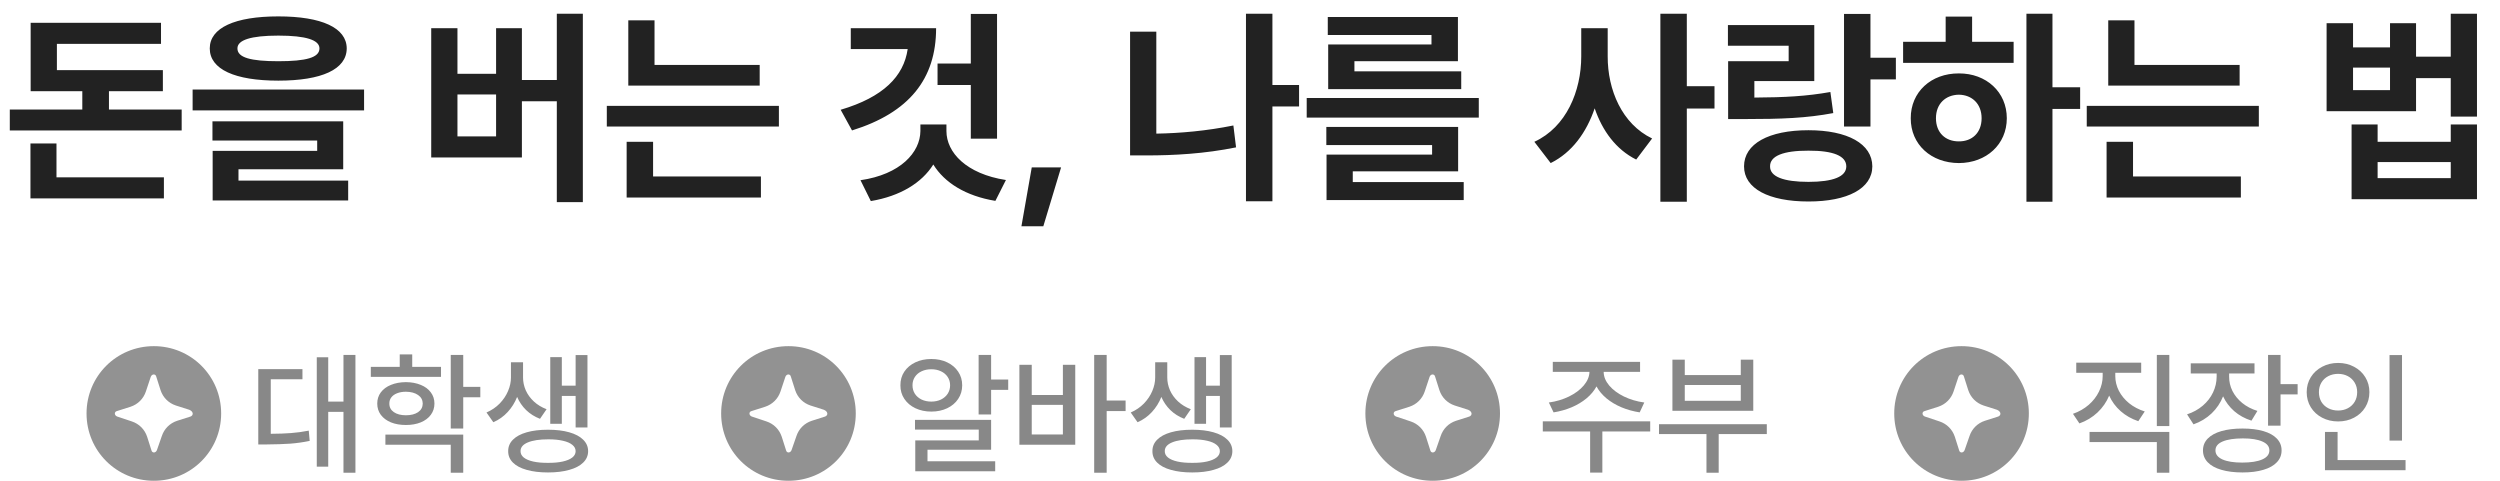 <svg width="260" height="50" viewBox="0 0 260 50" fill="none" xmlns="http://www.w3.org/2000/svg">
<path fill-rule="evenodd" clip-rule="evenodd" d="M19.818 43.318L18.418 43.764C17.654 44.018 17.082 44.591 16.827 45.355L16.318 46.818C16.191 47.136 15.809 47.136 15.745 46.818L15.3 45.418C15.046 44.654 14.473 44.082 13.709 43.827L12.182 43.318C11.864 43.191 11.864 42.809 12.182 42.745L13.582 42.3C14.345 42.045 14.918 41.473 15.173 40.709L15.682 39.182C15.809 38.864 16.191 38.864 16.255 39.182L16.7 40.582C16.954 41.346 17.527 41.918 18.291 42.173L19.691 42.618C20.136 42.809 20.136 43.191 19.818 43.318ZM16 36C12.118 36 9 39.118 9 43C9 46.882 12.118 50 16 50C19.882 50 23 46.882 23 43C23 39.118 19.882 36 16 36Z" fill="#929292"/>
<path d="M36.965 49.162H35.721V42.832H34.135V48.533H32.945V37.158H34.135V41.766H35.721V36.912H36.965V49.162ZM26.861 38.389H31.455V39.441H28.16V45.115C28.958 45.111 29.657 45.086 30.259 45.04C30.865 44.995 31.482 44.91 32.111 44.787L32.207 45.853C31.523 45.995 30.849 46.09 30.184 46.141C29.523 46.186 28.689 46.214 27.682 46.223H26.861V38.389ZM45.865 39.195H38.565V38.156H41.572V36.857H42.871V38.156H45.865V39.195ZM39.234 41.971C39.234 41.529 39.357 41.141 39.603 40.809C39.854 40.471 40.205 40.212 40.656 40.029C41.107 39.842 41.627 39.747 42.215 39.742C42.798 39.747 43.313 39.842 43.76 40.029C44.211 40.212 44.56 40.471 44.806 40.809C45.056 41.141 45.182 41.529 45.182 41.971C45.182 42.413 45.056 42.802 44.806 43.14C44.56 43.477 44.211 43.739 43.76 43.926C43.313 44.108 42.798 44.199 42.215 44.199C41.627 44.199 41.107 44.108 40.656 43.926C40.205 43.739 39.854 43.477 39.603 43.14C39.357 42.802 39.234 42.413 39.234 41.971ZM40.082 45.197H48.176V49.162H46.877V46.25H40.082V45.197ZM40.492 41.971C40.488 42.344 40.643 42.641 40.957 42.859C41.272 43.078 41.691 43.188 42.215 43.188C42.739 43.188 43.16 43.08 43.48 42.866C43.798 42.648 43.96 42.349 43.965 41.971C43.96 41.597 43.798 41.301 43.48 41.082C43.16 40.859 42.739 40.745 42.215 40.74C41.868 40.74 41.563 40.793 41.299 40.898C41.039 40.998 40.839 41.141 40.697 41.328C40.556 41.51 40.488 41.725 40.492 41.971ZM46.877 36.912H48.176V40.234H49.953V41.315H48.176V44.568H46.877V36.912ZM54.397 39.264C54.397 39.715 54.49 40.157 54.677 40.59C54.868 41.018 55.148 41.406 55.518 41.752C55.887 42.094 56.329 42.363 56.844 42.559L56.16 43.557C55.604 43.342 55.123 43.039 54.718 42.648C54.317 42.255 54.005 41.8 53.781 41.28C53.549 41.868 53.221 42.392 52.797 42.852C52.378 43.308 51.881 43.661 51.307 43.912L50.596 42.9C51.129 42.668 51.587 42.356 51.97 41.964C52.352 41.567 52.642 41.134 52.838 40.665C53.038 40.196 53.139 39.728 53.139 39.264V37.678H54.397V39.264ZM52.852 46.92C52.847 46.46 53.011 46.063 53.344 45.73C53.676 45.393 54.155 45.136 54.779 44.958C55.404 44.78 56.142 44.691 56.994 44.691C57.842 44.691 58.578 44.78 59.202 44.958C59.831 45.136 60.314 45.393 60.651 45.73C60.993 46.063 61.164 46.46 61.164 46.92C61.164 47.38 60.993 47.777 60.651 48.109C60.314 48.442 59.831 48.695 59.202 48.868C58.578 49.046 57.842 49.135 56.994 49.135C56.142 49.135 55.404 49.046 54.779 48.868C54.155 48.695 53.676 48.442 53.344 48.109C53.011 47.777 52.847 47.38 52.852 46.92ZM54.137 46.92C54.132 47.175 54.244 47.396 54.472 47.583C54.7 47.765 55.028 47.904 55.456 48C55.889 48.096 56.402 48.141 56.994 48.137C57.582 48.141 58.09 48.096 58.519 48C58.952 47.904 59.284 47.765 59.517 47.583C59.749 47.401 59.865 47.18 59.865 46.92C59.865 46.665 59.751 46.446 59.523 46.264C59.296 46.077 58.97 45.935 58.546 45.84C58.122 45.74 57.618 45.69 57.035 45.69C56.119 45.69 55.406 45.797 54.895 46.011C54.385 46.225 54.132 46.528 54.137 46.92ZM57.227 37.145H58.43V40.111H59.865V36.926H61.096V44.459H59.865V41.178H58.43V44.076H57.227V37.145Z" fill="#888888"/>
<path fill-rule="evenodd" clip-rule="evenodd" d="M85.818 43.318L84.418 43.764C83.654 44.018 83.082 44.591 82.827 45.355L82.318 46.818C82.191 47.136 81.809 47.136 81.746 46.818L81.3 45.418C81.046 44.654 80.473 44.082 79.709 43.827L78.182 43.318C77.864 43.191 77.864 42.809 78.182 42.745L79.582 42.3C80.346 42.045 80.918 41.473 81.173 40.709L81.682 39.182C81.809 38.864 82.191 38.864 82.254 39.182L82.7 40.582C82.954 41.346 83.527 41.918 84.291 42.173L85.691 42.618C86.136 42.809 86.136 43.191 85.818 43.318ZM82 36C78.118 36 75 39.118 75 43C75 46.882 78.118 50 82 50C85.882 50 89 46.882 89 43C89 39.118 85.882 36 82 36Z" fill="#929292"/>
<path d="M103.076 39.469H104.854V40.549H103.076V43.105H101.777V36.912H103.076V39.469ZM93.643 40.07C93.638 39.542 93.772 39.07 94.046 38.655C94.324 38.241 94.707 37.917 95.194 37.685C95.686 37.452 96.24 37.336 96.856 37.336C97.471 37.336 98.022 37.452 98.51 37.685C98.997 37.917 99.378 38.241 99.651 38.655C99.929 39.065 100.068 39.537 100.068 40.07C100.068 40.599 99.929 41.071 99.651 41.485C99.378 41.9 98.997 42.224 98.51 42.456C98.022 42.688 97.471 42.805 96.856 42.805C96.245 42.805 95.693 42.688 95.201 42.456C94.713 42.224 94.331 41.9 94.053 41.485C93.775 41.071 93.638 40.599 93.643 40.07ZM94.9 40.07C94.9 40.398 94.982 40.692 95.147 40.952C95.315 41.207 95.547 41.408 95.844 41.554C96.144 41.695 96.482 41.766 96.856 41.766C97.229 41.766 97.564 41.695 97.86 41.554C98.157 41.408 98.389 41.207 98.558 40.952C98.726 40.692 98.811 40.398 98.811 40.07C98.811 39.742 98.726 39.453 98.558 39.202C98.389 38.947 98.157 38.751 97.86 38.614C97.564 38.473 97.229 38.402 96.856 38.402C96.482 38.402 96.144 38.473 95.844 38.614C95.547 38.751 95.315 38.947 95.147 39.202C94.982 39.453 94.9 39.742 94.9 40.07ZM95.16 43.666H103.076V46.77H96.459V47.973H103.5V49.012H95.188V45.799H101.791V44.678H95.16V43.666ZM115.094 41.656H117.062V42.75H115.094V49.162H113.795V36.912H115.094V41.656ZM106.016 37.938H107.301V41.082H110.541V37.938H111.826V46.25H106.016V37.938ZM110.541 45.184V42.107H107.301V45.184H110.541ZM121.396 39.264C121.396 39.715 121.49 40.157 121.677 40.59C121.868 41.018 122.148 41.406 122.518 41.752C122.887 42.094 123.329 42.363 123.844 42.559L123.16 43.557C122.604 43.342 122.123 43.039 121.718 42.648C121.317 42.255 121.005 41.8 120.781 41.28C120.549 41.868 120.221 42.392 119.797 42.852C119.378 43.308 118.881 43.661 118.307 43.912L117.596 42.9C118.129 42.668 118.587 42.356 118.97 41.964C119.353 41.567 119.642 41.134 119.838 40.665C120.038 40.196 120.139 39.728 120.139 39.264V37.678H121.396V39.264ZM119.852 46.92C119.847 46.46 120.011 46.063 120.344 45.73C120.676 45.393 121.155 45.136 121.779 44.958C122.404 44.78 123.142 44.691 123.994 44.691C124.842 44.691 125.578 44.78 126.202 44.958C126.831 45.136 127.314 45.393 127.651 45.73C127.993 46.063 128.164 46.46 128.164 46.92C128.164 47.38 127.993 47.777 127.651 48.109C127.314 48.442 126.831 48.695 126.202 48.868C125.578 49.046 124.842 49.135 123.994 49.135C123.142 49.135 122.404 49.046 121.779 48.868C121.155 48.695 120.676 48.442 120.344 48.109C120.011 47.777 119.847 47.38 119.852 46.92ZM121.137 46.92C121.132 47.175 121.244 47.396 121.472 47.583C121.7 47.765 122.028 47.904 122.456 48C122.889 48.096 123.402 48.141 123.994 48.137C124.582 48.141 125.09 48.096 125.519 48C125.951 47.904 126.284 47.765 126.517 47.583C126.749 47.401 126.865 47.18 126.865 46.92C126.865 46.665 126.751 46.446 126.523 46.264C126.296 46.077 125.97 45.935 125.546 45.84C125.122 45.74 124.618 45.69 124.035 45.69C123.119 45.69 122.406 45.797 121.896 46.011C121.385 46.225 121.132 46.528 121.137 46.92ZM124.227 37.145H125.43V40.111H126.865V36.926H128.096V44.459H126.865V41.178H125.43V44.076H124.227V37.145Z" fill="#888888"/>
<path fill-rule="evenodd" clip-rule="evenodd" d="M152.818 43.318L151.418 43.764C150.655 44.018 150.082 44.591 149.827 45.355L149.318 46.818C149.191 47.136 148.809 47.136 148.745 46.818L148.3 45.418C148.045 44.654 147.473 44.082 146.709 43.827L145.182 43.318C144.864 43.191 144.864 42.809 145.182 42.745L146.582 42.3C147.345 42.045 147.918 41.473 148.173 40.709L148.682 39.182C148.809 38.864 149.191 38.864 149.255 39.182L149.7 40.582C149.955 41.346 150.527 41.918 151.291 42.173L152.691 42.618C153.136 42.809 153.136 43.191 152.818 43.318ZM149 36C145.118 36 142 39.118 142 43C142 46.882 145.118 50 149 50C152.882 50 156 46.882 156 43C156 39.118 152.882 36 149 36Z" fill="#929292"/>
<path d="M171.621 44.869H166.645V49.148H165.373V44.869H160.451V43.816H171.621V44.869ZM161.08 41.861C161.837 41.757 162.534 41.549 163.172 41.239C163.814 40.925 164.327 40.542 164.71 40.091C165.093 39.64 165.291 39.168 165.305 38.676H161.49V37.637H170.568V38.676H166.781C166.786 39.168 166.977 39.64 167.355 40.091C167.738 40.542 168.251 40.925 168.894 41.239C169.536 41.549 170.24 41.757 171.006 41.861L170.527 42.887C169.857 42.782 169.226 42.606 168.634 42.36C168.041 42.11 167.522 41.8 167.075 41.431C166.629 41.057 166.282 40.642 166.036 40.187C165.79 40.642 165.444 41.057 164.997 41.431C164.55 41.8 164.033 42.11 163.445 42.36C162.857 42.606 162.233 42.782 161.572 42.887L161.08 41.861ZM183.748 45.143H178.744V49.162H177.473V45.143H172.537V44.117H183.748V45.143ZM173.932 37.404H175.217V39.004H181.041V37.404H182.34V42.723H173.932V37.404ZM181.041 41.684V40.043H175.217V41.684H181.041Z" fill="#888888"/>
<path fill-rule="evenodd" clip-rule="evenodd" d="M207.818 43.318L206.418 43.764C205.655 44.018 205.082 44.591 204.827 45.355L204.318 46.818C204.191 47.136 203.809 47.136 203.745 46.818L203.3 45.418C203.045 44.654 202.473 44.082 201.709 43.827L200.182 43.318C199.864 43.191 199.864 42.809 200.182 42.745L201.582 42.3C202.345 42.045 202.918 41.473 203.173 40.709L203.682 39.182C203.809 38.864 204.191 38.864 204.255 39.182L204.7 40.582C204.955 41.346 205.527 41.918 206.291 42.173L207.691 42.618C208.136 42.809 208.136 43.191 207.818 43.318ZM204 36C200.118 36 197 39.118 197 43C197 46.882 200.118 50 204 50C207.882 50 211 46.882 211 43C211 39.118 207.882 36 204 36Z" fill="#929292"/>
<path d="M219.99 39.113C219.99 39.637 220.113 40.145 220.359 40.638C220.61 41.125 220.965 41.558 221.426 41.937C221.891 42.31 222.433 42.595 223.053 42.791L222.383 43.803C221.686 43.57 221.075 43.224 220.551 42.764C220.031 42.303 219.632 41.763 219.354 41.144C219.076 41.813 218.671 42.399 218.138 42.9C217.604 43.402 216.978 43.78 216.258 44.035L215.588 43.037C216.212 42.818 216.757 42.508 217.222 42.107C217.687 41.702 218.044 41.239 218.295 40.72C218.55 40.2 218.678 39.665 218.678 39.113V38.772H215.93V37.719H222.684V38.772H219.99V39.113ZM217.311 44.924H225.609V49.162H224.311V45.977H217.311V44.924ZM224.311 36.912H225.609V44.309H224.311V36.912ZM231.83 39.168C231.826 39.688 231.939 40.184 232.172 40.658C232.409 41.128 232.748 41.545 233.19 41.909C233.632 42.269 234.159 42.545 234.77 42.736L234.154 43.748C233.466 43.529 232.869 43.201 232.363 42.764C231.862 42.326 231.475 41.811 231.201 41.219C230.932 41.898 230.534 42.49 230.005 42.996C229.476 43.497 228.85 43.876 228.125 44.131L227.455 43.092C228.079 42.887 228.624 42.586 229.089 42.19C229.554 41.793 229.909 41.335 230.155 40.815C230.401 40.296 230.527 39.751 230.531 39.182V38.84H227.838V37.787H234.469V38.84H231.83V39.168ZM229.109 46.838C229.109 46.364 229.273 45.956 229.602 45.614C229.934 45.273 230.408 45.013 231.023 44.835C231.643 44.657 232.377 44.568 233.225 44.568C234.063 44.568 234.785 44.657 235.392 44.835C236.002 45.013 236.469 45.273 236.793 45.614C237.121 45.956 237.285 46.364 237.285 46.838C237.285 47.321 237.121 47.733 236.793 48.075C236.469 48.422 236.002 48.684 235.392 48.861C234.785 49.044 234.063 49.135 233.225 49.135C232.377 49.135 231.643 49.044 231.023 48.861C230.408 48.684 229.934 48.422 229.602 48.075C229.273 47.733 229.109 47.321 229.109 46.838ZM230.408 46.838C230.404 47.243 230.645 47.558 231.133 47.781C231.625 48 232.309 48.109 233.184 48.109C234.081 48.109 234.779 48 235.275 47.781C235.772 47.562 236.018 47.248 236.014 46.838C236.018 46.441 235.779 46.136 235.296 45.922C234.813 45.703 234.136 45.594 233.266 45.594C232.359 45.594 231.655 45.701 231.153 45.915C230.652 46.129 230.404 46.437 230.408 46.838ZM235.877 36.912H237.176V39.947H238.953V41.014H237.176V44.268H235.877V36.912ZM249.809 45.826H248.51V36.926H249.809V45.826ZM239.896 40.781C239.896 40.203 240.04 39.683 240.327 39.223C240.614 38.762 241.006 38.402 241.503 38.143C242 37.878 242.553 37.746 243.164 37.746C243.775 37.746 244.326 37.878 244.818 38.143C245.315 38.402 245.705 38.762 245.987 39.223C246.274 39.683 246.418 40.203 246.418 40.781C246.418 41.369 246.274 41.895 245.987 42.36C245.705 42.821 245.315 43.181 244.818 43.44C244.326 43.7 243.775 43.83 243.164 43.83C242.553 43.83 242 43.7 241.503 43.44C241.006 43.181 240.614 42.821 240.327 42.36C240.04 41.895 239.896 41.369 239.896 40.781ZM241.168 40.781C241.168 41.16 241.252 41.495 241.421 41.786C241.594 42.073 241.833 42.297 242.139 42.456C242.444 42.616 242.786 42.695 243.164 42.695C243.538 42.695 243.875 42.616 244.176 42.456C244.477 42.297 244.714 42.073 244.887 41.786C245.06 41.495 245.146 41.16 245.146 40.781C245.146 40.412 245.06 40.084 244.887 39.797C244.714 39.505 244.477 39.28 244.176 39.12C243.875 38.961 243.538 38.881 243.164 38.881C242.786 38.881 242.444 38.961 242.139 39.12C241.833 39.28 241.594 39.505 241.421 39.797C241.252 40.084 241.168 40.412 241.168 40.781ZM241.797 44.924H243.109V47.85H250.178V48.902H241.797V44.924Z" fill="#888888"/>
<path d="M18.894 11.395H11.331V9.482H16.939V7.291H5.917V4.562H16.745V2.371H3.188V9.482H8.56V11.395H1.019V13.565H18.894V11.395ZM3.167 20.633H17.046V18.441H5.874V14.918H3.167V20.633ZM28.948 1.705C24.436 1.705 21.815 2.887 21.815 5.035C21.815 7.216 24.436 8.387 28.948 8.387C33.449 8.387 36.049 7.216 36.06 5.035C36.049 2.887 33.449 1.705 28.948 1.705ZM20.032 11.48H37.864V9.311H20.032V11.48ZM22.095 14.617H32.987V15.691H22.116V20.848H36.21V18.785H24.802V17.604H35.694V12.619H22.095V14.617ZM24.694 5.035C24.684 4.165 26.08 3.703 28.948 3.703C31.838 3.703 33.224 4.165 33.224 5.035C33.224 5.991 31.838 6.367 28.948 6.367C26.08 6.367 24.684 5.991 24.694 5.035ZM60.616 1.426H57.909V8.322H54.278V2.93H51.593V7.678H47.575V2.93H44.847V16.379H54.278V10.535H57.909V21.02H60.616V1.426ZM47.575 14.188V9.826H51.593V14.188H47.575ZM79.007 6.754H68.071V2.113H65.343V8.902H79.007V6.754ZM63.108 13.156H81.005V11.008H63.108V13.156ZM65.171 20.547H79.136V18.355H67.921V14.746H65.171V20.547ZM103.692 1.447H100.964V6.604H97.505V8.838H100.964V14.424H103.692V1.447ZM87.429 11.416L88.61 13.565C94.551 11.717 97.355 8.215 97.355 2.93H88.481V5.1H94.4C93.992 7.936 91.865 10.105 87.429 11.416ZM89.491 18.742L90.565 20.912C93.638 20.396 95.872 19.011 97.064 17.109C98.235 19.011 100.448 20.386 103.521 20.891L104.616 18.721C100.491 18.087 98.429 15.852 98.429 13.629V12.941H95.722V13.629C95.7 15.852 93.648 18.141 89.491 18.742ZM110.353 17.41H107.302L106.228 23.533H108.505L110.353 17.41ZM135.103 8.838H132.331V1.426H129.581V20.934H132.331V11.072H135.103V8.838ZM117.528 16.164H119.226C122.104 16.164 125.273 15.992 128.55 15.326L128.271 13.049C125.445 13.618 122.76 13.854 120.257 13.898V3.295H117.528V16.164ZM153.794 10.191H135.897V12.232H153.794V10.191ZM137.938 15.09H148.938V16.078H137.96V20.805H152.226V18.936H140.688V17.818H151.646V13.199H137.938V15.09ZM138.089 3.639H148.874V4.627H138.132V9.268H151.968V7.42H140.86V6.367H151.624V1.77H138.089V3.639ZM167.2 5.852V2.93H164.45V5.852C164.45 9.482 162.893 13.221 159.573 14.746L161.271 16.959C163.483 15.863 164.987 13.79 165.847 11.266C166.652 13.618 168.07 15.552 170.165 16.594L171.819 14.402C168.683 12.888 167.189 9.354 167.2 5.852ZM172.679 20.977H175.429V11.287H178.308V8.967H175.429V1.426H172.679V20.977ZM194.528 1.447H191.778V13.156H194.528V8.258H197.171V6.002H194.528V1.447ZM179.704 4.756H186.021V6.367H179.726V12.383H181.38C185.344 12.383 187.857 12.286 190.661 11.76L190.36 9.568C187.868 10.009 185.677 10.127 182.454 10.148V8.43H188.685V2.607H179.704V4.756ZM181.38 17.303C181.38 19.612 183.947 20.955 188.083 20.955C192.144 20.955 194.711 19.612 194.722 17.303C194.711 14.95 192.144 13.543 188.083 13.543C183.947 13.543 181.38 14.95 181.38 17.303ZM184.087 17.303C184.065 16.218 185.473 15.659 188.083 15.67C190.661 15.659 192.015 16.218 192.015 17.303C192.015 18.366 190.661 18.914 188.083 18.914C185.473 18.914 184.065 18.366 184.087 17.303ZM213.456 1.426H210.749V20.977H213.456V11.33H216.335V9.074H213.456V1.426ZM197.923 6.539H209.417V4.348H205.099V1.727H202.349V4.348H197.923V6.539ZM198.718 12.297C198.707 15.025 200.834 16.948 203.724 16.959C206.57 16.948 208.708 15.025 208.708 12.297C208.708 9.568 206.57 7.624 203.724 7.635C200.834 7.624 198.707 9.568 198.718 12.297ZM201.339 12.297C201.339 10.793 202.338 9.869 203.724 9.848C205.088 9.869 206.087 10.793 206.087 12.297C206.087 13.812 205.088 14.714 203.724 14.703C202.338 14.714 201.339 13.812 201.339 12.297ZM232.921 6.754H221.985V2.113H219.257V8.902H232.921V6.754ZM217.022 13.156H234.919V11.008H217.022V13.156ZM219.085 20.547H233.05V18.355H221.835V14.746H219.085V20.547ZM244.716 2.414H241.966V11.566H251.269V8.129H254.878V12.125H257.606V1.426H254.878V5.895H251.269V2.414H248.562V4.928H244.716V2.414ZM244.565 20.719H257.606V12.941H254.878V14.746H247.272V12.941H244.565V20.719ZM244.716 9.375V7.033H248.562V9.375H244.716ZM247.272 18.527V16.852H254.878V18.527H247.272Z" fill="#222222"/>
</svg>
